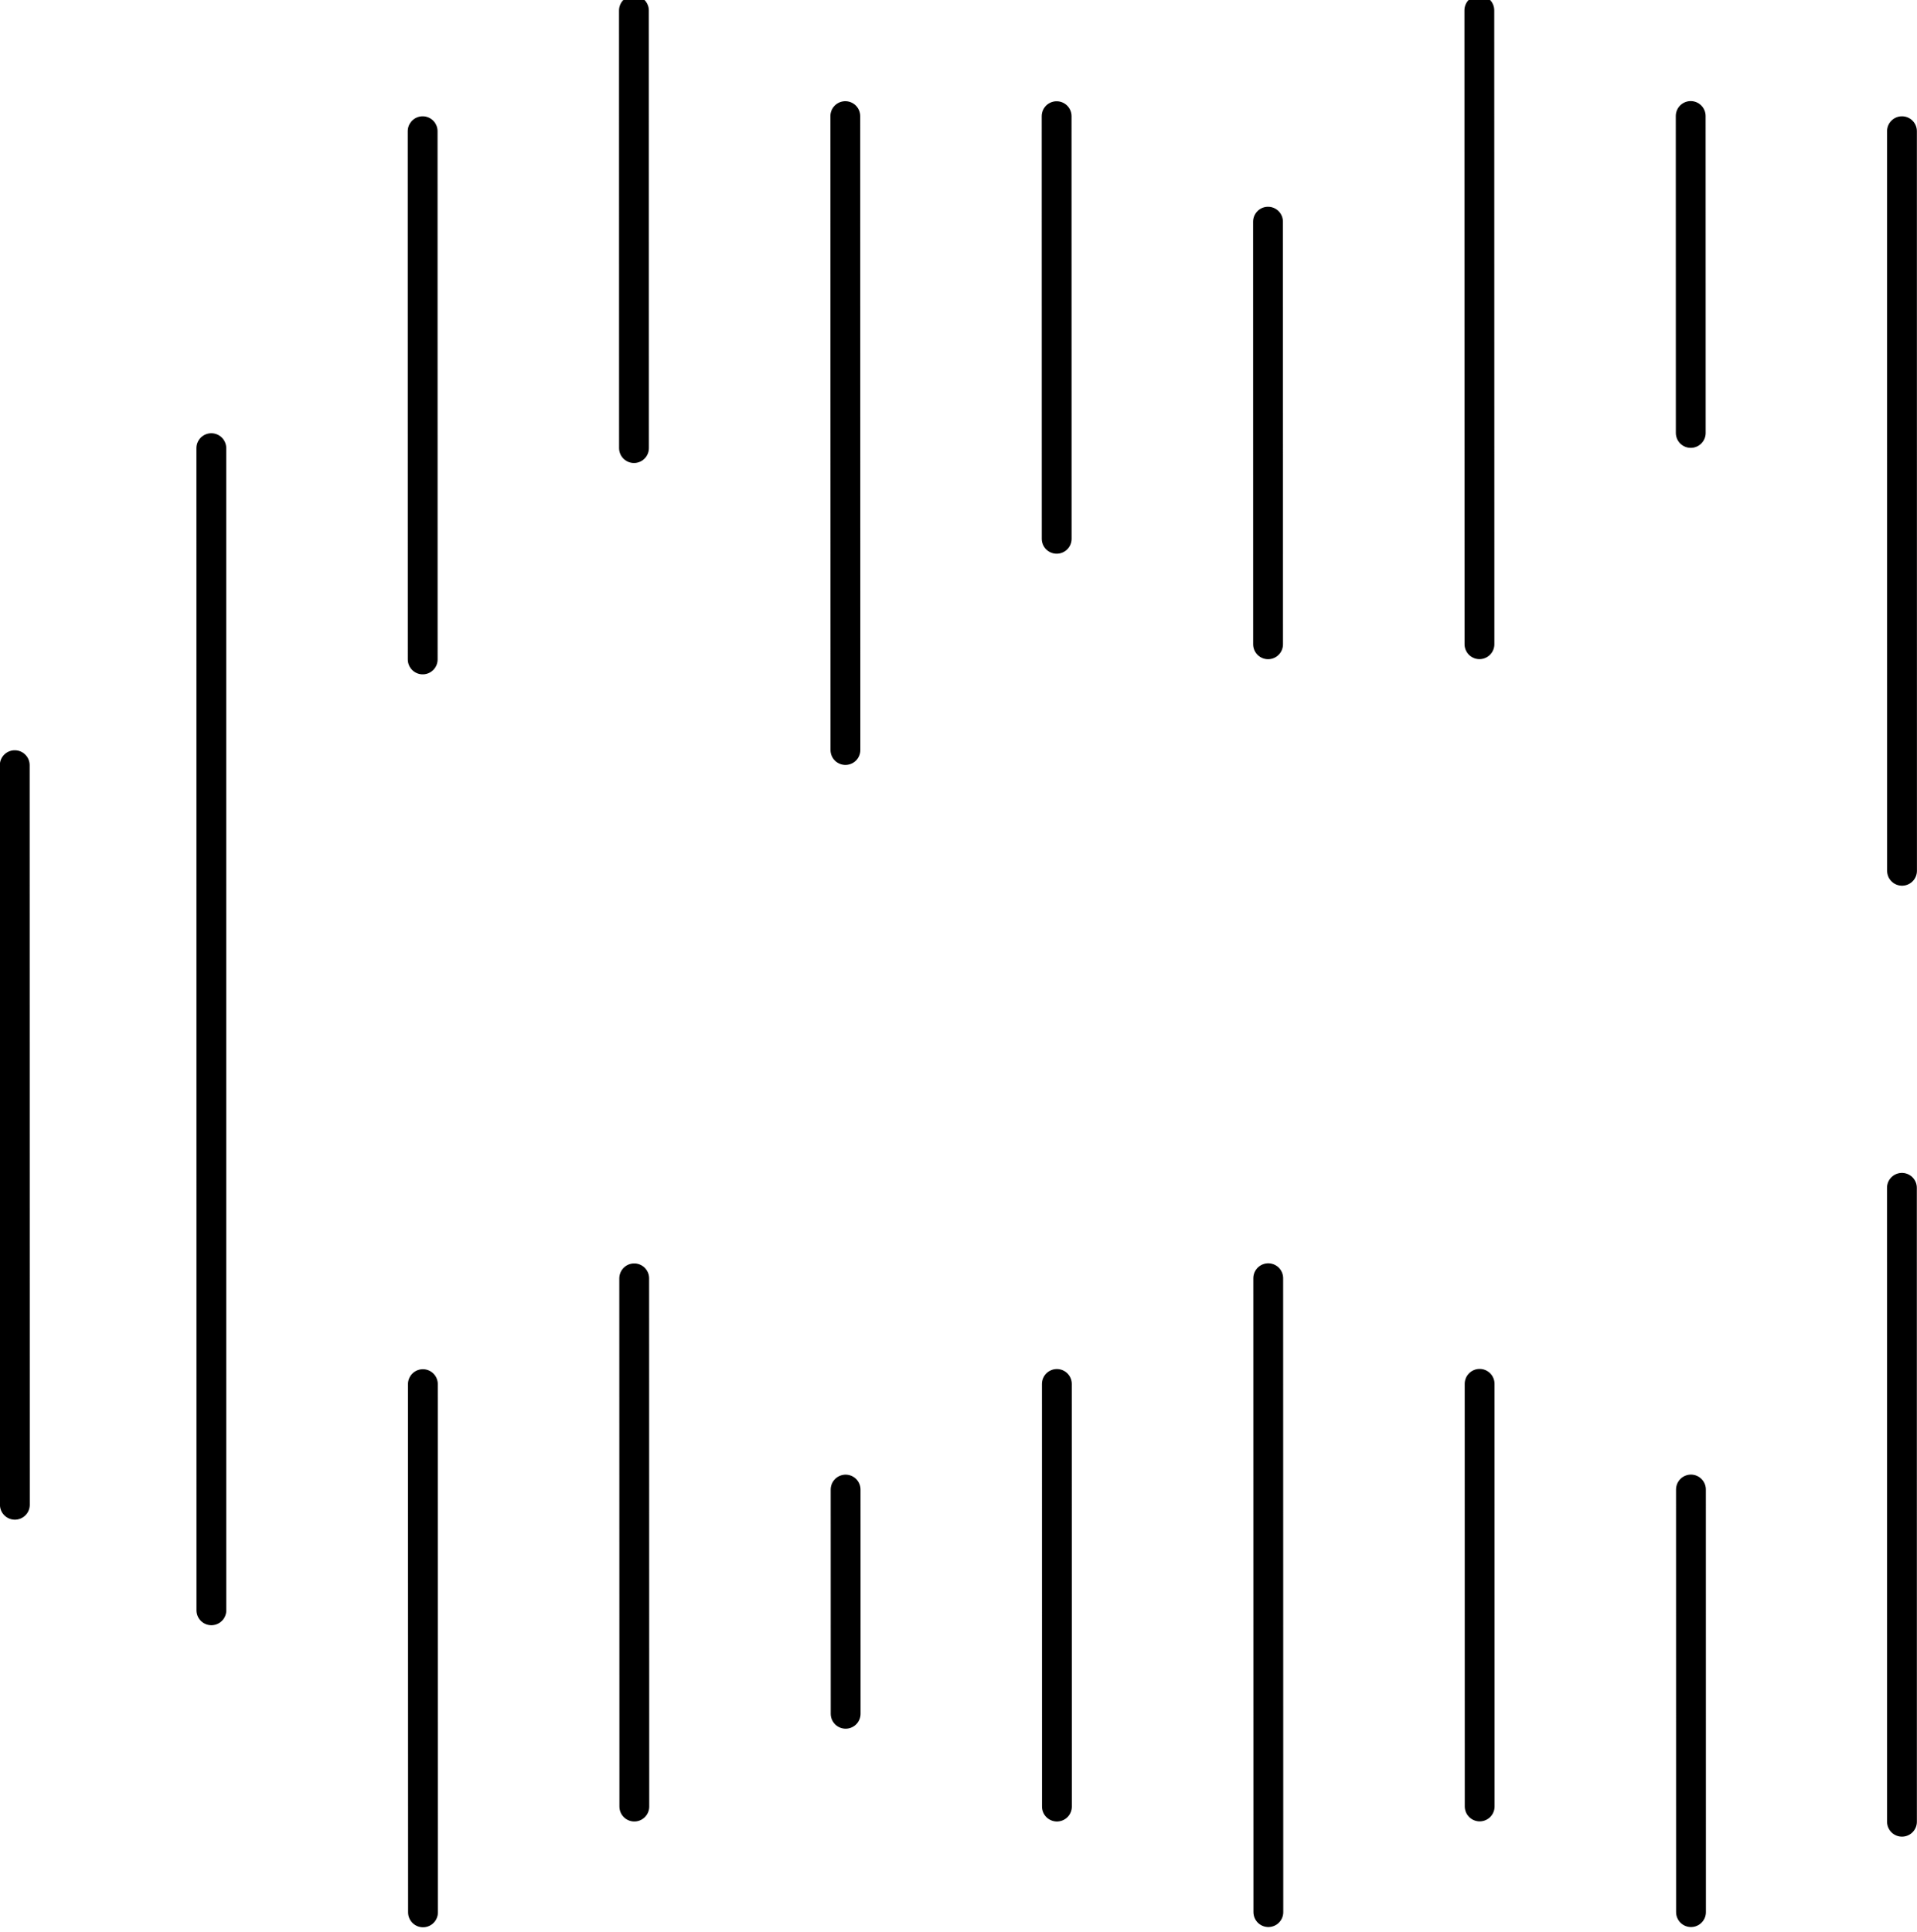 <?xml version="1.0" encoding="UTF-8"?>
<!-- Created with Inkscape (http://www.inkscape.org/) -->
<svg width="32.14" height="32.393" version="1.1" xmlns="http://www.w3.org/2000/svg" xmlns:cc="http://creativecommons.org/ns#" xmlns:dc="http://purl.org/dc/elements/1.1/" xmlns:rdf="http://www.w3.org/1999/02/22-rdf-syntax-ns#">
 <path transform="translate(0 -1020)" d="m31.888 1022.2 0.001 12.402m-28.346-7.087 0.001 19.488m3.542-24.803 0.001 8.858m0.005 21.01-0.002-8.858m21.261 8.854-0.001-7.087m-0.004-23.032 9.52e-4 5.315m-3.539 23.032-0.001-7.087m-3.542 8.859-0.002-10.63m-10.628 8.86-0.002-8.858m3.545 7.302-6.74e-4 -3.76m10.625-24.805 0.002 10.63m-3.545-7.086 0.001 7.087m-7.088-8.857 0.002 10.63m-3.546-12.401 9.53e-4 7.338m7.09 15.693 0.001 7.087m-0.005-28.346 0.001 7.087m-17.469 3.796 0.002 12.402m31.638-5.315 8.46e-4 10.63" fill="none" stroke="#000" stroke-linecap="round" stroke-linejoin="round" stroke-width=".5"/>
</svg>
